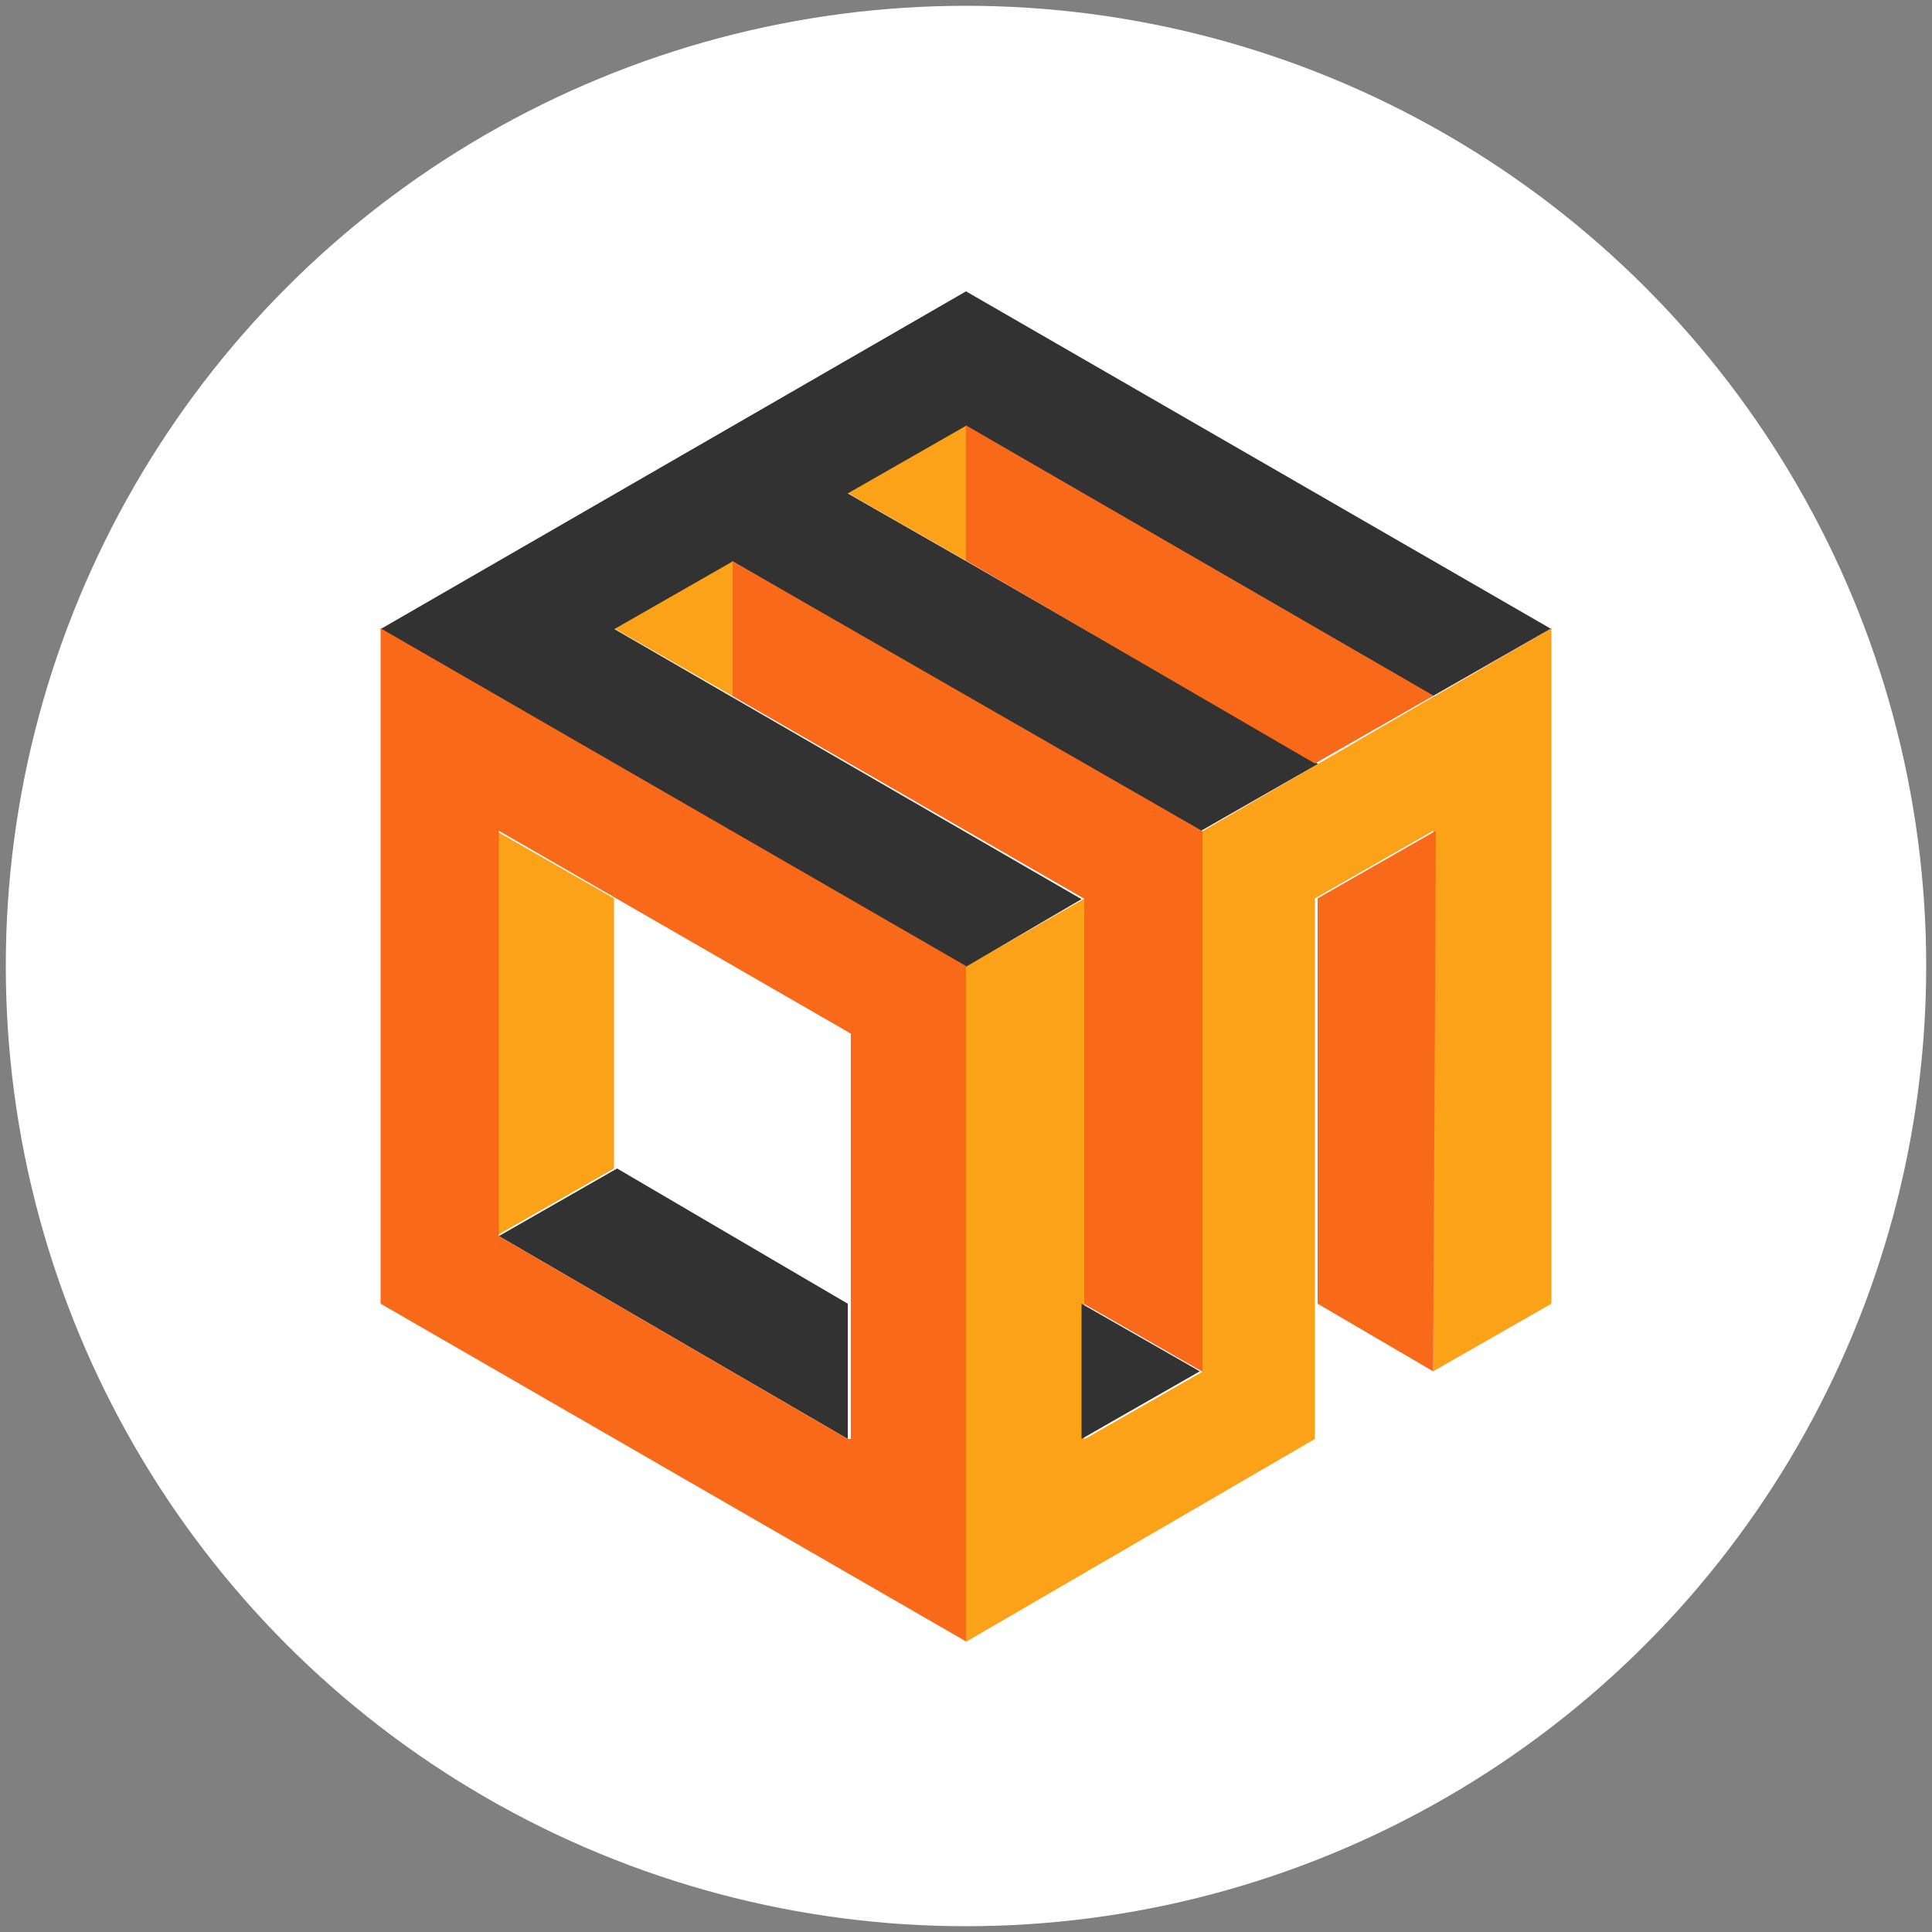 <?xml version="1.0" encoding="UTF-8"?>
<svg id="Layer_1" xmlns="http://www.w3.org/2000/svg" version="1.1" viewBox="0 0 500 500">
  <rect x="0" y="0" width="500" height="500" fill="#808080" stroke="none"/>
  <!-- Generator: Adobe Illustrator 29.0.1, SVG Export Plug-In . SVG Version: 2.1.0 Build 192)  -->
  <defs>
    <style>
      .st0 {
        fill: #f8691a;
      }

      .st1 {
        fill: #fff;
      }

      .st2 {
        fill: #323232;
      }

      .st3 {
        fill: #fba219;
      }
    </style>
  </defs>
  <circle class="st1" cx="250" cy="250" r="248.5"/>
  <g>
    <path class="st3" d="M158.9,232.5v69.9l-30.6,17.5v-104.9l30.6,17.5Z"/>
    <path class="st3" d="M401.5,162.6v174.8l-30.6,17.5v-139.9l-30.6,17.5v139.9l-90.3,52.5v-174.8l30.6-17.5v139.9l30.6-17.5v-139.9l90.3-52.5Z"/>
    <path class="st3" d="M189.5,145.1l-30.6,17.5,30.6,17.5v-35Z"/>
    <path class="st3" d="M250,110.1l-30.6,17.5,30.6,17.5v-35Z"/>
    <path class="st2" d="M401.5,162.6l-30.6,17.5-120.9-69.9-30.6,17.5h0l30.6,17.5,91.1,52.5-30.6,17.5h0l-120.9-69.9-30.6,17.5,120.9,69.9-29.9,17.5-151.5-87.4,151.5-87.4h0l151.5,87.4Z"/>
    <path class="st2" d="M219.4,337.4v35l-90.3-52.5,30.6-17.5,59.7,35Z"/>
    <path class="st2" d="M279.9,372.4l30.6-17.5-30.6-17.5v35Z"/>
    <path class="st0" d="M98.5,162.6v174.8l151.5,87.4v-174.8l-151.5-87.4ZM219.4,372.4l-90.3-52.5v-104.9l91.1,52.5v104.9h-.7Z"/>
    <path class="st0" d="M370.9,354.9l-29.9-17.5v-104.9l30.6-17.5-.7,139.9Z"/>
    <path class="st0" d="M370.9,180.1l-30.6,17.5-90.3-52.5v-35l120.9,69.9Z"/>
    <path class="st0" d="M189.5,145.1v35l91.1,52.5v104.9l30.6,17.5v-139.9l-121.7-69.9Z"/>
  </g>
</svg>